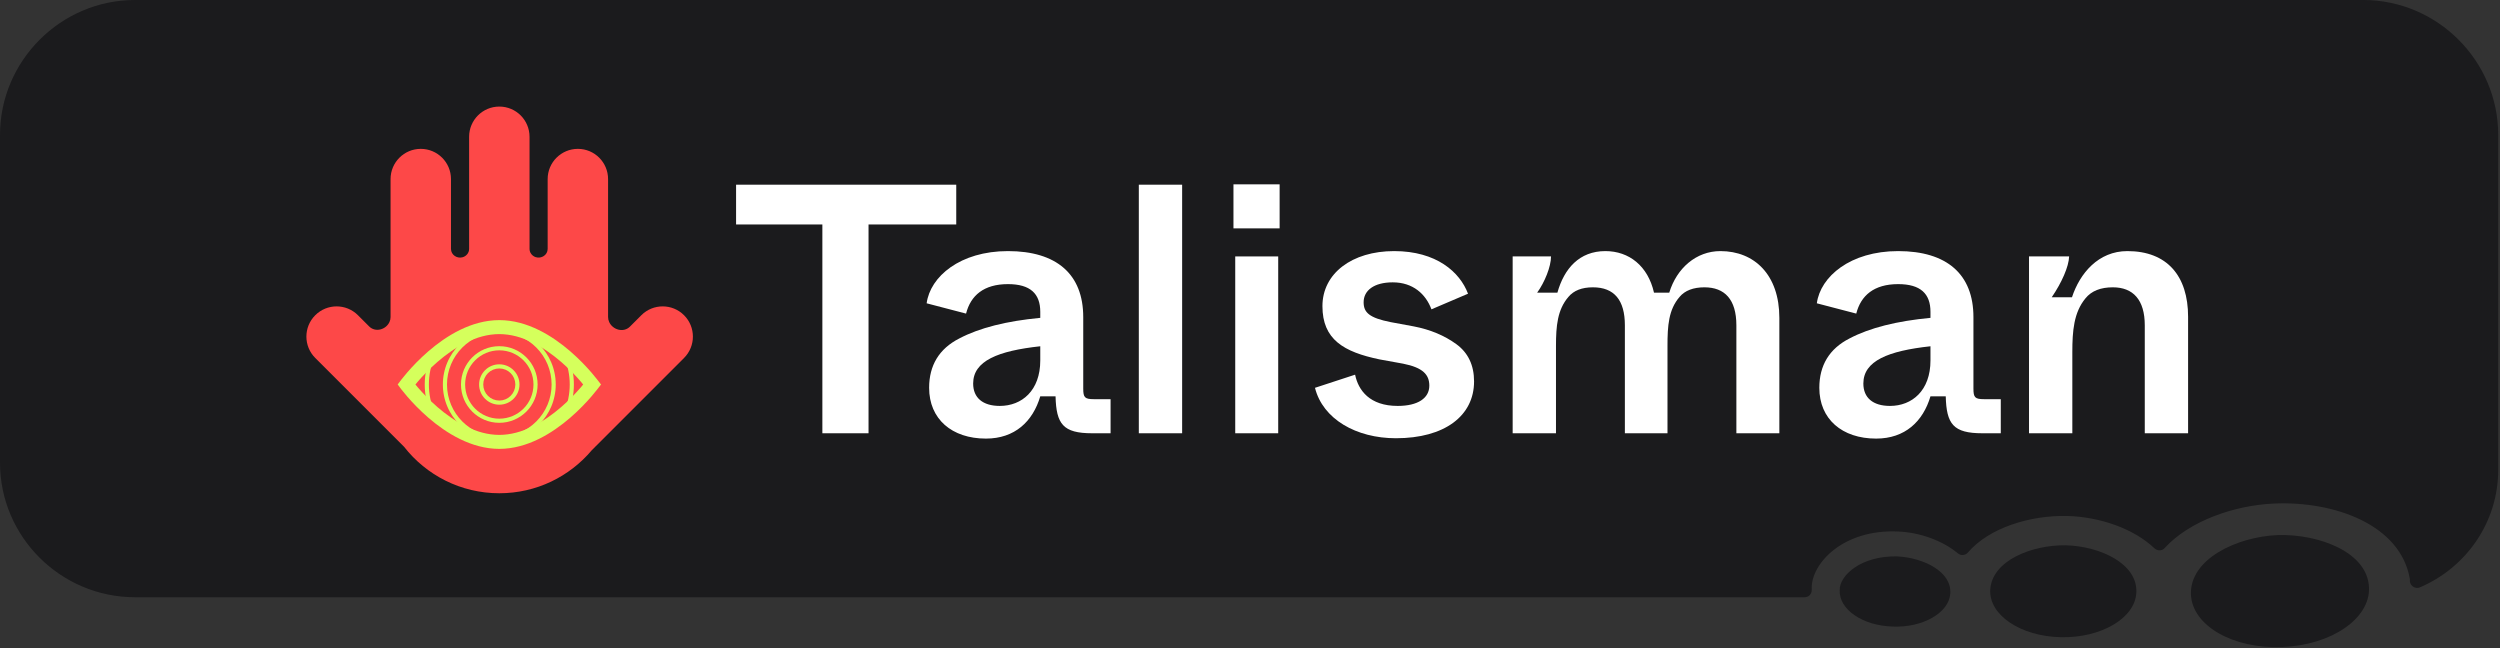 <svg width="563" height="146" viewBox="0 0 563 146" fill="none" xmlns="http://www.w3.org/2000/svg">
<rect x="0" y="0" width="563" height="146" fill="#333333" stroke="none"/>
<g clip-path="url(#clip0_1540_24)">
<path d="M562.6 30.4V105.8C562.6 117.7 555.3 127.9 544.9 132.3C543.9 132.7 542.7 131.9 542.7 130.8C542.7 130.6 542.7 130.5 542.7 130.4C540.6 118.1 525.6 112.8 512.1 113.4C503 113.8 493 117.4 487.5 123.4C486.9 124.1 485.9 124.1 485.2 123.5C480.5 119 472.8 116.4 465.6 116.2C457.3 116 448 118.8 443.2 124.4C442.6 125.1 441.6 125.2 440.9 124.6C437.4 121.7 432.3 119.9 427.5 119.7C415 119.1 407.8 127 408 132.6C408 132.7 408 132.8 408 132.9C408 133.8 407.3 134.5 406.4 134.5H30.4C13.7 134.5 0 120.9 0 104.2V30.4C0 13.7 13.7 0 30.4 0H532.2C548.9 0 562.6 13.7 562.6 30.4Z" fill="#1B1B1D"/>
<path fill-rule="evenodd" clip-rule="evenodd" d="M533.5 132.3C533.8 139.3 525 145.3 514 145.7C502.9 146.2 493.7 140.9 493.4 133.9C493.1 125.9 503.7 120.9 512.9 120.5C522.1 120.2 533.2 124.3 533.5 132.3Z" fill="#1B1B1D"/>
<path fill-rule="evenodd" clip-rule="evenodd" d="M481.1 133.5C480.8 139.2 473.2 143.7 464.1 143.5C455 143.3 447.9 138.5 448.2 132.8C448.6 126.2 457.6 122.7 465.2 122.8C473 123 481.5 127 481.1 133.5Z" fill="#1B1B1D"/>
<path fill-rule="evenodd" clip-rule="evenodd" d="M439.2 133.7C438.9 138 433 141.4 426.2 141.1C419.4 140.9 414.1 137.2 414.3 132.9C414.2 129.7 419 125.1 427.3 125.3C433.1 125.6 439.6 128.7 439.2 133.7Z" fill="#1B1B1D"/>
<path fill-rule="evenodd" clip-rule="evenodd" d="M137.19 72.525C138.018 74.327 140.454 74.963 141.856 73.561L144.427 70.99C147.084 68.333 151.392 68.333 154.048 70.99C156.705 73.647 156.705 77.954 154.048 80.611L133.269 101.391C128.277 107.316 120.802 111.081 112.447 111.081C103.735 111.081 95.979 106.987 90.998 100.618L70.993 80.612C68.336 77.956 68.336 73.648 70.993 70.991C73.649 68.334 77.957 68.334 80.614 70.991L83.146 73.523C84.517 74.895 86.898 74.278 87.708 72.516C87.868 72.167 87.955 71.794 87.955 71.411V40.328C87.955 36.57 91.001 33.524 94.758 33.524C98.516 33.524 101.562 36.57 101.562 40.328V56.052C101.562 57.405 102.948 58.323 104.238 57.916C105.054 57.658 105.644 56.914 105.644 56.058V30.803C105.644 27.046 108.69 24 112.447 24C116.205 24 119.251 27.046 119.251 30.803V56.058C119.251 56.915 119.84 57.658 120.657 57.916C121.946 58.323 123.332 57.405 123.332 56.053V40.328C123.332 36.57 126.378 33.524 130.135 33.524C133.893 33.524 136.938 36.57 136.938 40.328V71.398C136.938 71.789 137.027 72.17 137.19 72.525Z" fill="#FD4848"/>
<path d="M134.217 86.59C134.217 86.59 124.47 100.196 112.446 100.196C100.423 100.196 90.676 86.59 90.676 86.59C90.676 86.59 100.423 72.983 112.446 72.983C124.47 72.983 134.217 86.59 134.217 86.59Z" fill="#D5FF5C"/>
<path d="M122.646 86.59C122.646 92.225 118.078 96.793 112.443 96.793C106.808 96.793 102.24 92.225 102.24 86.59C102.24 80.955 106.808 76.387 112.443 76.387C118.078 76.387 122.646 80.955 122.646 86.59Z" stroke="#FD4848" stroke-width="3.149"/>
<path d="M118.564 86.59C118.564 89.971 115.823 92.711 112.443 92.711C109.062 92.711 106.322 89.971 106.322 86.59C106.322 83.209 109.062 80.469 112.443 80.469C115.823 80.469 118.564 83.209 118.564 86.59Z" stroke="#FD4848" stroke-width="3.149"/>
<path d="M126.729 86.59C126.729 94.479 120.333 100.875 112.444 100.875C104.554 100.875 98.159 94.479 98.159 86.59C98.159 78.701 104.554 72.305 112.444 72.305C120.333 72.305 126.729 78.701 126.729 86.59Z" stroke="#FD4848" stroke-width="3.149"/>
<path d="M130.811 86.59C130.811 96.734 122.588 104.957 112.444 104.957C102.3 104.957 94.077 96.734 94.077 86.59C94.077 76.446 102.3 68.223 112.444 68.223C122.588 68.223 130.811 76.446 130.811 86.59Z" stroke="#FD4848" stroke-width="3.149"/>
<path d="M114.481 86.589C114.481 87.716 113.568 88.629 112.442 88.629C111.316 88.629 110.403 87.716 110.403 86.589C110.403 85.463 111.316 84.55 112.442 84.55C113.568 84.55 114.481 85.463 114.481 86.589Z" fill="#162BEB" stroke="#FD4848" stroke-width="3.149"/>
<path d="M112.444 89.311C113.947 89.311 115.165 88.093 115.165 86.59C115.165 85.087 113.947 83.868 112.444 83.868C110.941 83.868 109.723 85.087 109.723 86.59C109.723 88.093 110.941 89.311 112.444 89.311Z" fill="#FD4848"/>
<path d="M91.653 86.754C91.607 86.695 91.564 86.64 91.526 86.589C91.564 86.539 91.607 86.483 91.653 86.424C91.937 86.06 92.358 85.537 92.9 84.909C93.986 83.652 95.557 81.976 97.496 80.302C101.394 76.936 106.679 73.665 112.444 73.665C118.208 73.665 123.493 76.936 127.392 80.302C129.33 81.976 130.901 83.652 131.987 84.909C132.529 85.537 132.95 86.06 133.234 86.424C133.28 86.483 133.323 86.538 133.362 86.589C133.323 86.64 133.28 86.695 133.234 86.754C132.95 87.119 132.529 87.641 131.987 88.269C130.901 89.527 129.33 91.202 127.392 92.876C123.493 96.242 118.208 99.514 112.444 99.514C106.679 99.514 101.394 96.242 97.496 92.876C95.557 91.202 93.986 89.527 92.9 88.269C92.358 87.641 91.937 87.119 91.653 86.754Z" stroke="#D5FF5C" stroke-width="3.149"/>
<path d="M185.198 97.571H195.594V50.55H215.347V41.593H165.766V50.55H185.198V97.571Z" fill="white"/>
<path d="M209.24 87.335C209.24 94.372 214.358 98.771 222.034 98.771C228.512 98.771 232.59 94.932 234.269 89.254H237.709C237.868 95.492 239.388 97.571 245.945 97.571H250.103V89.894H246.345C244.266 89.894 243.946 89.494 243.946 87.495V71.421C243.946 61.745 237.948 56.547 226.992 56.547C216.197 56.547 209.48 62.305 208.68 68.303L217.556 70.622C218.596 66.543 221.554 63.984 226.992 63.984C232.031 63.984 234.269 66.144 234.269 70.222V71.581C226.673 72.301 220.595 73.821 216.037 76.219C211.478 78.539 209.24 82.297 209.24 87.335ZM234.269 81.178C234.269 87.975 230.111 91.414 225.153 91.414C221.315 91.414 219.155 89.574 219.155 86.376C219.155 81.258 224.753 79.019 234.269 77.979V81.178Z" fill="white"/>
<path d="M256.462 97.571H266.217V41.593H256.462V97.571Z" fill="white"/>
<path d="M277.775 51.429H288.171V41.513H277.775V51.429ZM278.175 97.571H287.852V57.747H278.175V97.571Z" fill="white"/>
<path d="M296.133 87.335C297.892 94.372 305.41 98.691 314.365 98.691C325.321 98.691 331.959 93.653 331.959 85.896C331.959 82.217 330.599 79.418 327.961 77.499C325.321 75.58 322.122 74.22 318.364 73.501L313.167 72.541C308.368 71.581 307.089 70.382 307.089 68.063C307.089 65.424 309.407 63.585 313.646 63.585C318.204 63.585 321.083 66.224 322.362 69.662L330.599 66.144C328.76 61.266 323.482 56.547 313.965 56.547C304.449 56.547 297.812 61.585 297.812 68.942C297.812 76.459 302.611 79.258 310.688 80.938L315.966 81.897C320.443 82.777 321.883 84.376 321.883 86.855C321.883 89.654 319.324 91.414 314.765 91.414C308.448 91.414 305.889 87.895 305.169 84.376L296.133 87.335Z" fill="white"/>
<path d="M340.651 97.571H350.408V77.899C350.408 73.421 350.728 69.742 353.207 66.863C354.406 65.424 356.246 64.704 358.725 64.704C363.522 64.704 365.922 67.583 365.922 73.261V97.571H375.518V77.899C375.518 73.341 375.759 69.742 378.238 66.863C379.436 65.424 381.356 64.704 383.835 64.704C388.394 64.704 391.032 67.423 391.032 73.261V97.571H400.709V71.581C400.709 61.905 395.111 56.547 387.433 56.547C381.996 56.547 377.597 60.386 375.918 65.904H372.479C371.12 59.906 366.882 56.547 361.524 56.547C355.686 56.547 352.247 60.466 350.728 65.904H346.17C347.849 63.585 349.289 60.066 349.289 57.747H340.651V97.571Z" fill="white"/>
<path d="M409.712 87.335C409.712 94.372 414.829 98.771 422.506 98.771C428.984 98.771 433.062 94.932 434.742 89.254H438.181C438.34 95.492 439.86 97.571 446.417 97.571H450.576V89.894H446.817C444.738 89.894 444.418 89.494 444.418 87.495V71.421C444.418 61.745 438.42 56.547 427.464 56.547C416.669 56.547 409.951 62.305 409.151 68.303L418.028 70.622C419.068 66.543 422.027 63.984 427.464 63.984C432.503 63.984 434.742 66.144 434.742 70.222V71.581C427.145 72.301 421.068 73.821 416.51 76.219C411.95 78.539 409.712 82.297 409.712 87.335ZM434.742 81.178C434.742 87.975 430.583 91.414 425.626 91.414C421.786 91.414 419.628 89.574 419.628 86.376C419.628 81.258 425.226 79.019 434.742 77.979V81.178Z" fill="white"/>
<path d="M456.933 97.571H466.689V79.338C466.689 74.54 467.009 70.382 469.649 67.183C471.008 65.504 473.087 64.704 475.805 64.704C480.364 64.704 483.003 67.503 483.003 73.261V97.571H492.759V71.341C492.759 62.145 488.04 56.547 479.085 56.547C472.526 56.547 468.368 61.585 466.609 66.943H462.051C464.29 63.664 465.889 60.066 465.969 57.747H456.933V97.571Z" fill="white"/>
</g>
<defs>
<clipPath id="clip0_1540_24">
<rect width="562.6" height="145.733" fill="white"/>
</clipPath>
</defs>
</svg>
